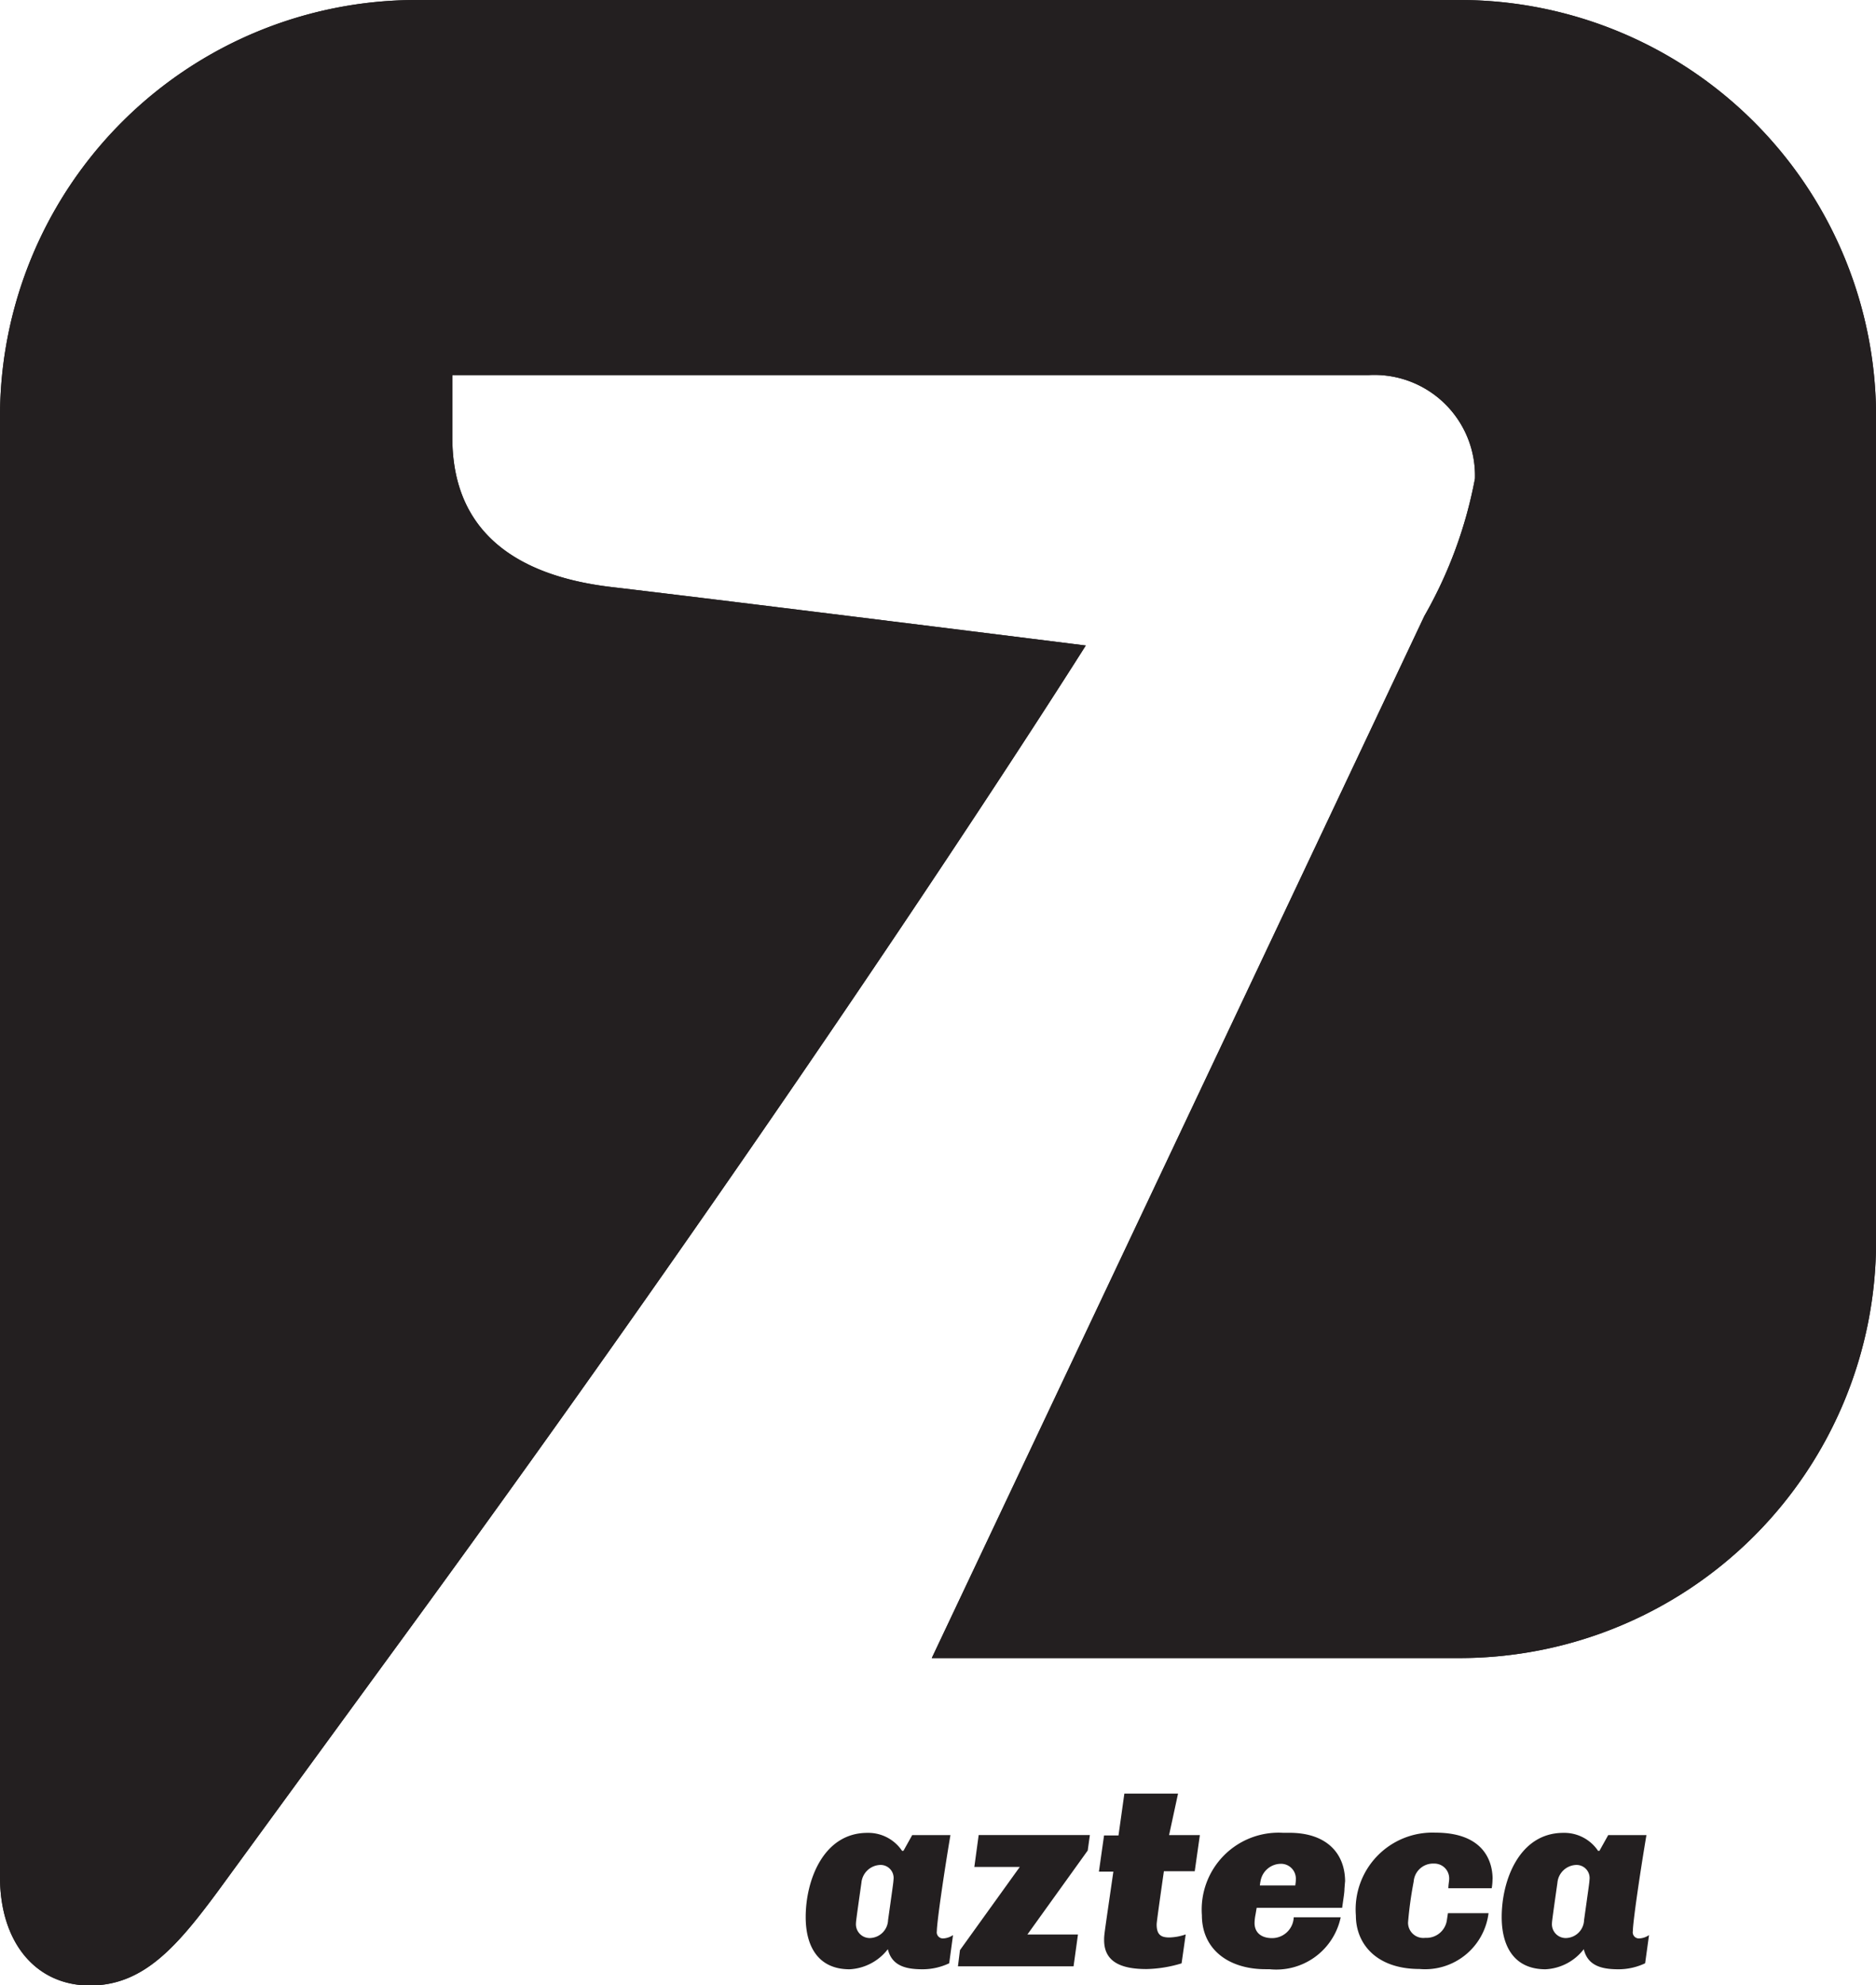 <svg id="azteca_siete" xmlns="http://www.w3.org/2000/svg" xmlns:xlink="http://www.w3.org/1999/xlink" width="25.962" height="27.458" viewBox="0 0 25.962 27.458">
  <defs>
    <clipPath id="clip-path">
      <rect id="Rectángulo_23325" data-name="Rectángulo 23325" width="25.962" height="27.458" fill="none"/>
    </clipPath>
  </defs>
  <g id="Grupo_31936" data-name="Grupo 31936" clip-path="url(#clip-path)">
    <path id="Trazado_67108" data-name="Trazado 67108" d="M20.2,0H5.763A5.763,5.763,0,0,0,0,5.764v20.2c0,.9.491,1.5,1.246,1.5.737,0,1.2-.534,1.767-1.3l2.355-3.224h0c5.986-8.172,9.658-14.011,9.658-14.011S10.113,8.314,8.46,8.12c-1.272-.15-2.2-.731-2.2-2.064V5.188H18.945a1.393,1.393,0,0,1,1.467,1.432,6.083,6.083,0,0,1-.7,1.9c-1.636,3.465-6.507,13.76-6.817,14.415H20.2a5.763,5.763,0,0,0,5.763-5.763V5.764A5.763,5.763,0,0,0,20.2,0" fill="#231f20"/>
    <path id="Trazado_67109" data-name="Trazado 67109" d="M20.2,0H5.763A5.763,5.763,0,0,0,0,5.764v20.2c0,.9.491,1.5,1.246,1.5.737,0,1.2-.534,1.767-1.3l2.355-3.224h0c5.986-8.172,9.658-14.011,9.658-14.011S10.113,8.314,8.46,8.12c-1.272-.15-2.2-.731-2.2-2.064V5.188H18.945a1.393,1.393,0,0,1,1.467,1.432,6.083,6.083,0,0,1-.7,1.9c-1.636,3.465-6.507,13.76-6.817,14.415H20.2a5.763,5.763,0,0,0,5.763-5.763V5.764A5.763,5.763,0,0,0,20.2,0" fill="#231f20"/>
    <path id="Trazado_67110" data-name="Trazado 67110" d="M147.226,331.966h.018l.121-.217h.529c-.1.594-.188,1.215-.188,1.329a.085.085,0,0,0,.092.1.261.261,0,0,0,.132-.046l-.053.39a.865.865,0,0,1-.366.083c-.213,0-.426-.036-.483-.278a.715.715,0,0,1-.529.278c-.44,0-.608-.324-.608-.722,0-.511.246-1.165.853-1.165a.563.563,0,0,1,.483.252m-.565.44c-.075.526-.075.54-.075.554a.191.191,0,0,0,.188.209.258.258,0,0,0,.256-.249l.036-.256c.018-.132.039-.27.039-.3a.18.18,0,0,0-.188-.206.271.271,0,0,0-.256.249" transform="translate(-134.741 -306.365)" fill="#231f20"/>
    <path id="Trazado_67111" data-name="Trazado 67111" d="M175.249,332.385l-.835,1.162h.7l-.061.44h-1.6l.028-.224.828-1.151h-.629l.06-.441h1.539Z" transform="translate(-160.196 -306.788)" fill="#231f20"/>
    <path id="Trazado_67112" data-name="Trazado 67112" d="M199.945,325.173h.426l-.071.5h-.427c-.1.7-.1.718-.1.738,0,.153.075.178.178.178a.761.761,0,0,0,.224-.042l-.057.4a1.775,1.775,0,0,1-.486.079c-.352,0-.586-.1-.586-.4,0-.078,0-.064.128-.948h-.2l.071-.5h.2l.081-.579h.743Z" transform="translate(-183.766 -299.789)" fill="#231f20"/>
    <path id="Trazado_67113" data-name="Trazado 67113" d="M219.6,332.392l-.008.1c0,.053-.014.131-.032.263h-1.183l-.015.089a.662.662,0,0,0-.014.121c0,.138.1.209.242.209a.3.3,0,0,0,.3-.288h.65a.911.911,0,0,1-.987.718H218.5c-.511,0-.881-.274-.881-.747a1.064,1.064,0,0,1,1.122-1.14h.089c.508,0,.771.277.771.678m-1.173,0-.007.05h.491c0-.015.007-.039.007-.082a.205.205,0,0,0-.209-.217.288.288,0,0,0-.281.249" transform="translate(-200.986 -306.365)" fill="#231f20"/>
    <path id="Trazado_67114" data-name="Trazado 67114" d="M247.4,332.357a.777.777,0,0,1-.011.128h-.6c0-.05.011-.1.011-.124a.205.205,0,0,0-.21-.217.269.269,0,0,0-.281.249,5.26,5.26,0,0,0-.078.565.211.211,0,0,0,.238.213.285.285,0,0,0,.3-.249l.014-.092h.562a.885.885,0,0,1-.956.772c-.6,0-.88-.352-.88-.739a1.063,1.063,0,0,1,1.1-1.147c.664,0,.792.39.792.642" transform="translate(-226.745 -306.366)" fill="#231f20"/>
    <path id="Trazado_67115" data-name="Trazado 67115" d="M273.294,331.966h.017l.121-.217h.529c-.1.594-.188,1.215-.188,1.329a.085.085,0,0,0,.093.1.257.257,0,0,0,.131-.046l-.054.39a.861.861,0,0,1-.366.083c-.213,0-.426-.036-.483-.278a.713.713,0,0,1-.529.278c-.44,0-.607-.324-.607-.722,0-.511.245-1.165.853-1.165a.563.563,0,0,1,.483.252m-.565.44c-.075.526-.075.54-.075.554a.191.191,0,0,0,.189.209.257.257,0,0,0,.255-.249l.036-.256c.018-.132.039-.27.039-.3a.181.181,0,0,0-.188-.206.27.27,0,0,0-.256.249" transform="translate(-251.176 -306.365)" fill="#231f20"/>
  </g>
</svg>
